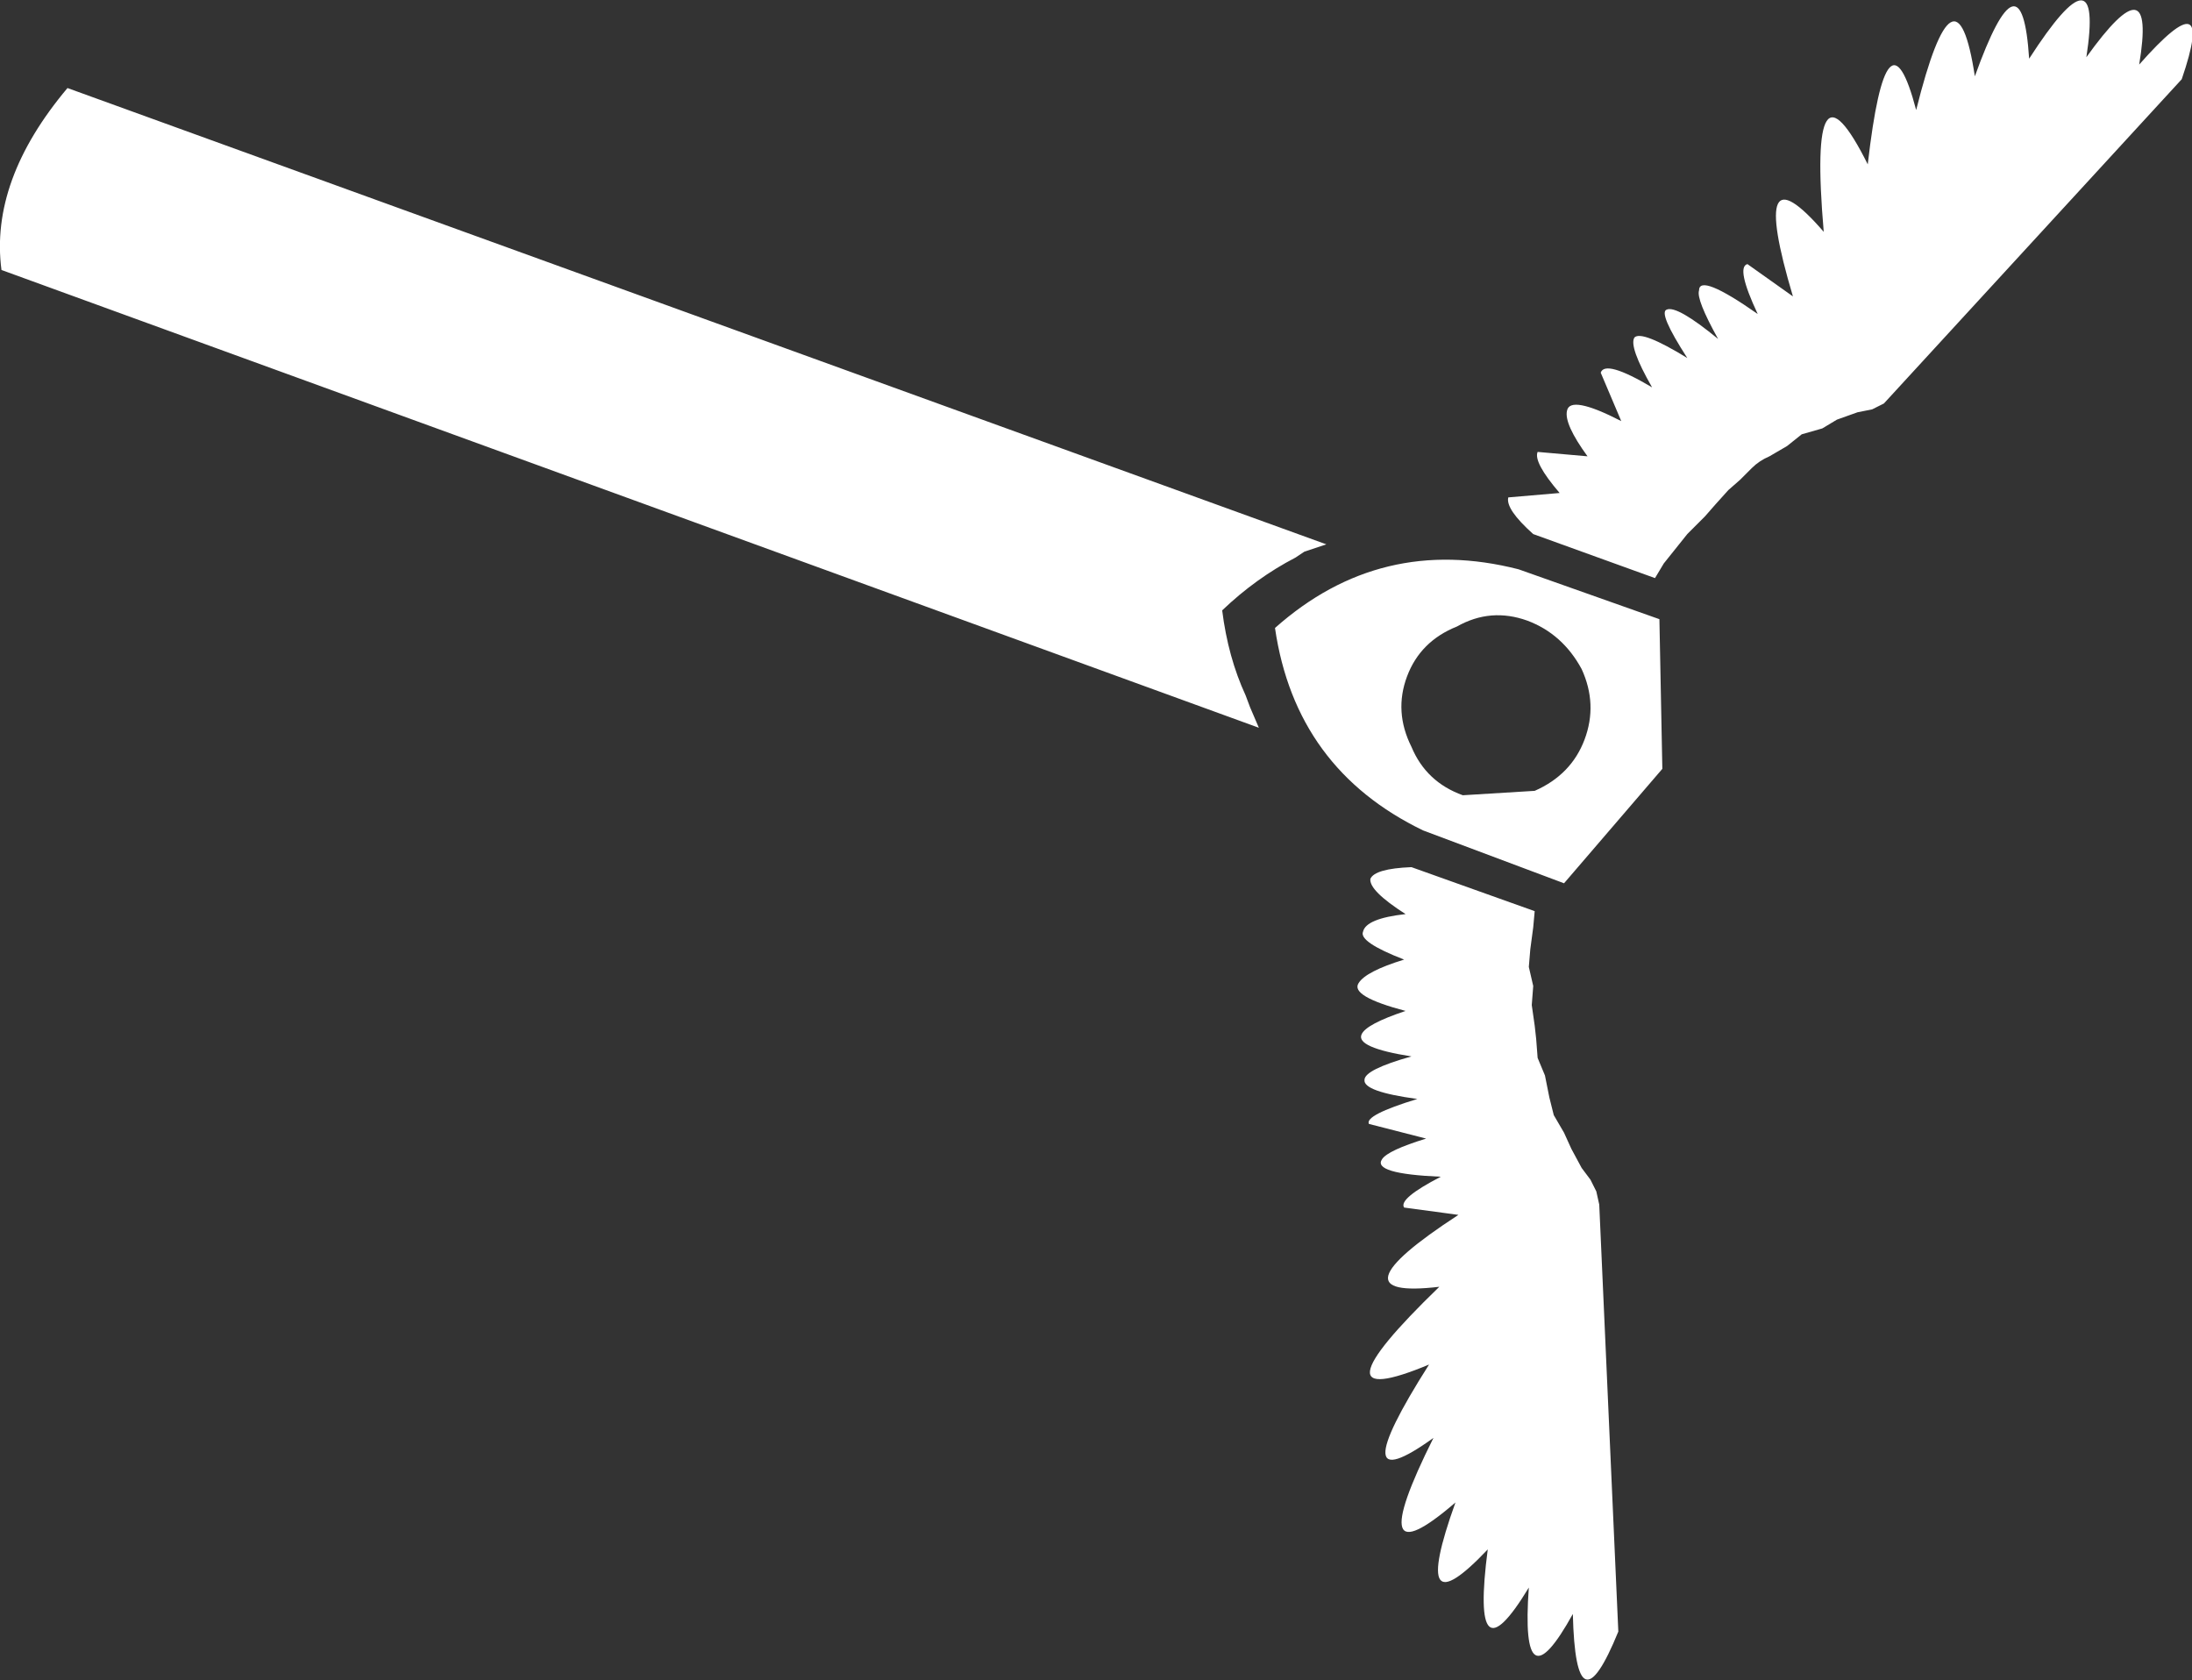 <?xml version="1.0" encoding="UTF-8" standalone="no"?>
<svg xmlns:xlink="http://www.w3.org/1999/xlink" height="57.25px" width="74.7px" xmlns="http://www.w3.org/2000/svg">
  <rect width="100%" height="100%" fill="#333333" stroke="none"/>
  <g transform="matrix(1.0, 0.0, 0.0, 1.0, -307.35, -348.0)">
    <path d="M349.0 368.8 Q349.2 370.4 349.8 371.7 L349.95 372.1 350.25 372.8 307.4 357.2 Q307.0 354.15 309.65 351.0 L352.55 366.55 351.8 366.8 351.5 367.0 Q350.15 367.7 349.0 368.8 M363.05 359.5 Q363.3 359.25 364.85 360.2 363.85 358.65 364.15 358.55 364.5 358.4 365.9 359.55 365.15 358.2 365.25 357.9 365.25 357.3 367.25 358.7 366.5 357.1 366.9 357.0 L368.45 358.1 Q366.9 352.9 369.5 355.9 368.95 349.5 371.0 353.6 371.65 347.95 372.65 351.75 374.0 346.35 374.65 350.6 376.25 346.15 376.5 350.0 379.05 346.05 378.45 349.95 380.85 346.6 380.25 350.2 382.9 347.2 381.7 350.7 L371.55 361.75 371.15 361.95 370.65 362.05 369.95 362.3 369.45 362.6 368.75 362.8 368.25 363.2 367.65 363.55 Q367.3 363.7 367.05 363.95 L366.65 364.35 366.25 364.7 365.8 365.2 365.45 365.6 364.85 366.2 364.45 366.7 364.05 367.2 363.75 367.7 359.6 366.2 Q358.65 365.35 358.75 364.95 L360.5 364.8 Q359.6 363.75 359.75 363.4 L361.45 363.55 Q360.65 362.45 360.75 362.0 360.85 361.45 362.6 362.35 L361.9 360.7 Q362.05 360.25 363.65 361.2 362.85 359.8 363.05 359.5 M359.1 367.4 L363.9 369.1 364.0 374.2 360.65 378.1 355.85 376.3 Q351.5 374.2 350.8 369.4 354.4 366.2 359.1 367.4 M359.4 369.15 Q358.15 368.7 357.0 369.35 355.75 369.85 355.3 371.05 354.85 372.25 355.45 373.45 355.95 374.65 357.2 375.1 L359.65 374.95 Q360.9 374.4 361.35 373.2 361.8 372.0 361.25 370.8 360.6 369.6 359.4 369.15 M359.6 379.6 L359.5 380.35 359.45 380.95 359.6 381.6 359.55 382.25 359.65 382.95 359.7 383.4 359.75 384.05 360.0 384.65 360.15 385.4 360.3 386.0 360.65 386.6 360.9 387.15 361.25 387.8 361.55 388.2 361.75 388.6 361.85 389.05 362.5 403.6 Q361.05 407.15 360.95 403.0 359.15 406.25 359.45 402.1 357.45 405.4 358.05 400.8 355.35 403.65 356.95 399.2 353.7 402.0 356.2 397.0 353.0 399.3 356.05 394.5 351.85 396.25 356.4 391.85 352.6 392.3 357.05 389.4 L355.2 389.15 Q355.0 388.85 356.45 388.1 354.1 388.0 354.45 387.5 354.65 387.2 355.95 386.8 L354.0 386.3 Q353.85 386.0 355.65 385.45 353.8 385.2 353.85 384.8 353.85 384.45 355.45 384.0 353.55 383.7 353.75 383.25 353.9 382.9 355.25 382.45 353.35 381.95 353.65 381.5 353.9 381.1 355.2 380.7 353.65 380.1 353.8 379.75 353.9 379.3 355.25 379.15 354.0 378.35 354.05 377.95 354.2 377.6 355.45 377.55 L359.65 379.05 359.6 379.6" fill="#ffffff" fill-rule="evenodd" stroke="none"/>
  </g>
</svg>

